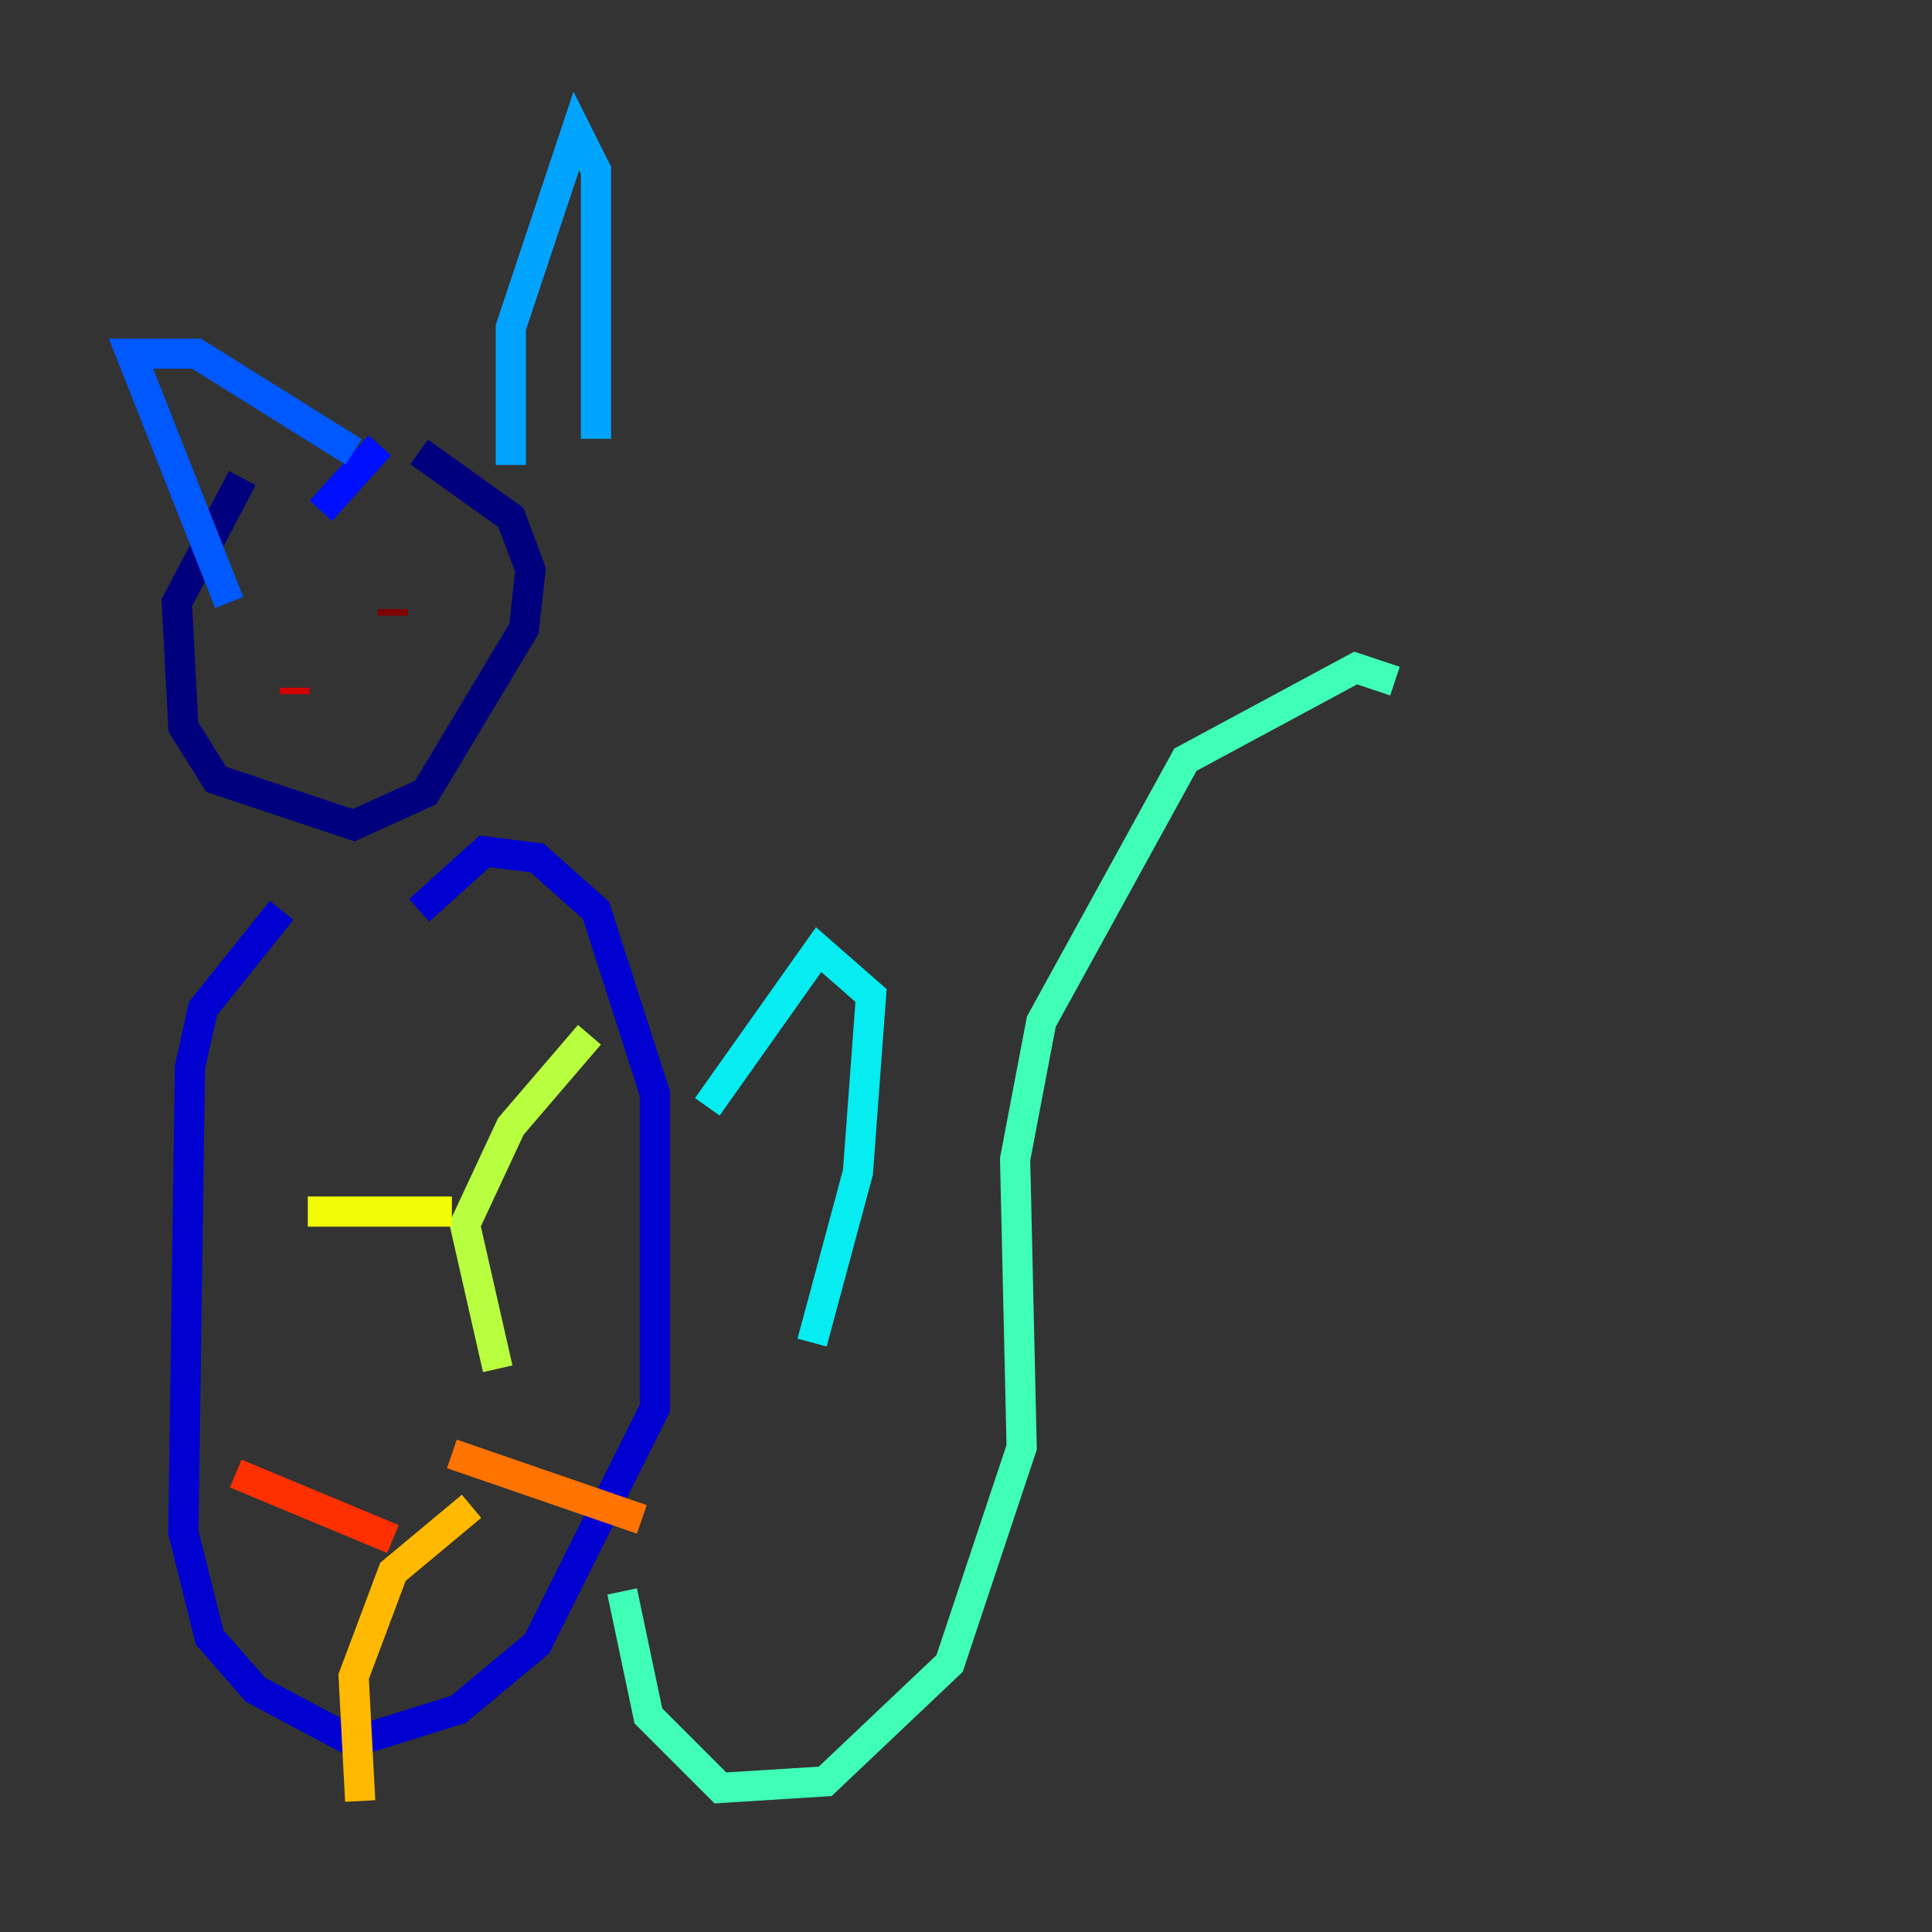 <?xml version="1.0" encoding="utf-8" ?>
<svg baseProfile="tiny" height="128" version="1.2" viewBox="0,0,128,128" width="128" xmlns="http://www.w3.org/2000/svg" xmlns:ev="http://www.w3.org/2001/xml-events" xmlns:xlink="http://www.w3.org/1999/xlink"><rect x="0" y="0" width="128" height="128" fill="#333333" stroke="none"/><defs /><polyline fill="none" points="16.054,31.675 11.715,39.919 12.149,48.163 14.319,51.634 23.43,54.671 28.203,52.502 34.712,41.654 35.146,37.749 33.844,34.278 27.77,29.939" stroke="#00007f" stroke-width="2" /><polyline fill="none" points="18.658,60.312 13.451,66.82 12.583,70.725 12.149,101.532 13.885,108.475 16.922,111.946 23.43,115.417 30.373,113.248 35.58,108.909 43.39,93.288 43.39,72.461 39.485,60.312 35.58,56.841 32.108,56.407 27.77,60.312" stroke="#0000d1" stroke-width="2" /><polyline fill="none" points="21.261,33.844 25.166,29.505" stroke="#0010ff" stroke-width="2" /><polyline fill="none" points="15.186,39.919 8.678,23.43 13.017,23.43 23.43,29.939" stroke="#0058ff" stroke-width="2" /><polyline fill="none" points="33.844,30.807 33.844,21.695 38.183,8.678 39.485,11.281 39.485,29.071" stroke="#00a4ff" stroke-width="2" /><polyline fill="none" points="46.861,73.329 54.237,62.915 57.709,65.953 56.841,77.668 53.803,88.949" stroke="#05ecf1" stroke-width="2" /><polyline fill="none" points="41.22,105.437 42.956,113.681 47.729,118.454 54.671,118.02 62.915,110.21 67.688,95.891 67.254,76.8 68.99,67.688 78.536,50.332 89.817,44.258 92.42,45.125" stroke="#3fffb7" stroke-width="2" /><polyline fill="none" points="23.43,81.139 23.43,80.705" stroke="#7cff79" stroke-width="2" /><polyline fill="none" points="39.051,68.556 33.844,74.63 30.807,81.139 32.976,90.685" stroke="#b7ff3f" stroke-width="2" /><polyline fill="none" points="20.393,80.271 29.939,80.271" stroke="#f1fc05" stroke-width="2" /><polyline fill="none" points="23.864,119.322 23.43,111.078 26.034,104.136 31.241,99.797" stroke="#ffb900" stroke-width="2" /><polyline fill="none" points="42.522,100.664 29.939,96.325" stroke="#ff7300" stroke-width="2" /><polyline fill="none" points="26.034,101.966 15.62,97.627" stroke="#ff3000" stroke-width="2" /><polyline fill="none" points="19.525,45.993 19.525,45.559" stroke="#d10000" stroke-width="2" /><polyline fill="none" points="26.034,40.786 26.034,40.352" stroke="#7f0000" stroke-width="2" /></svg>